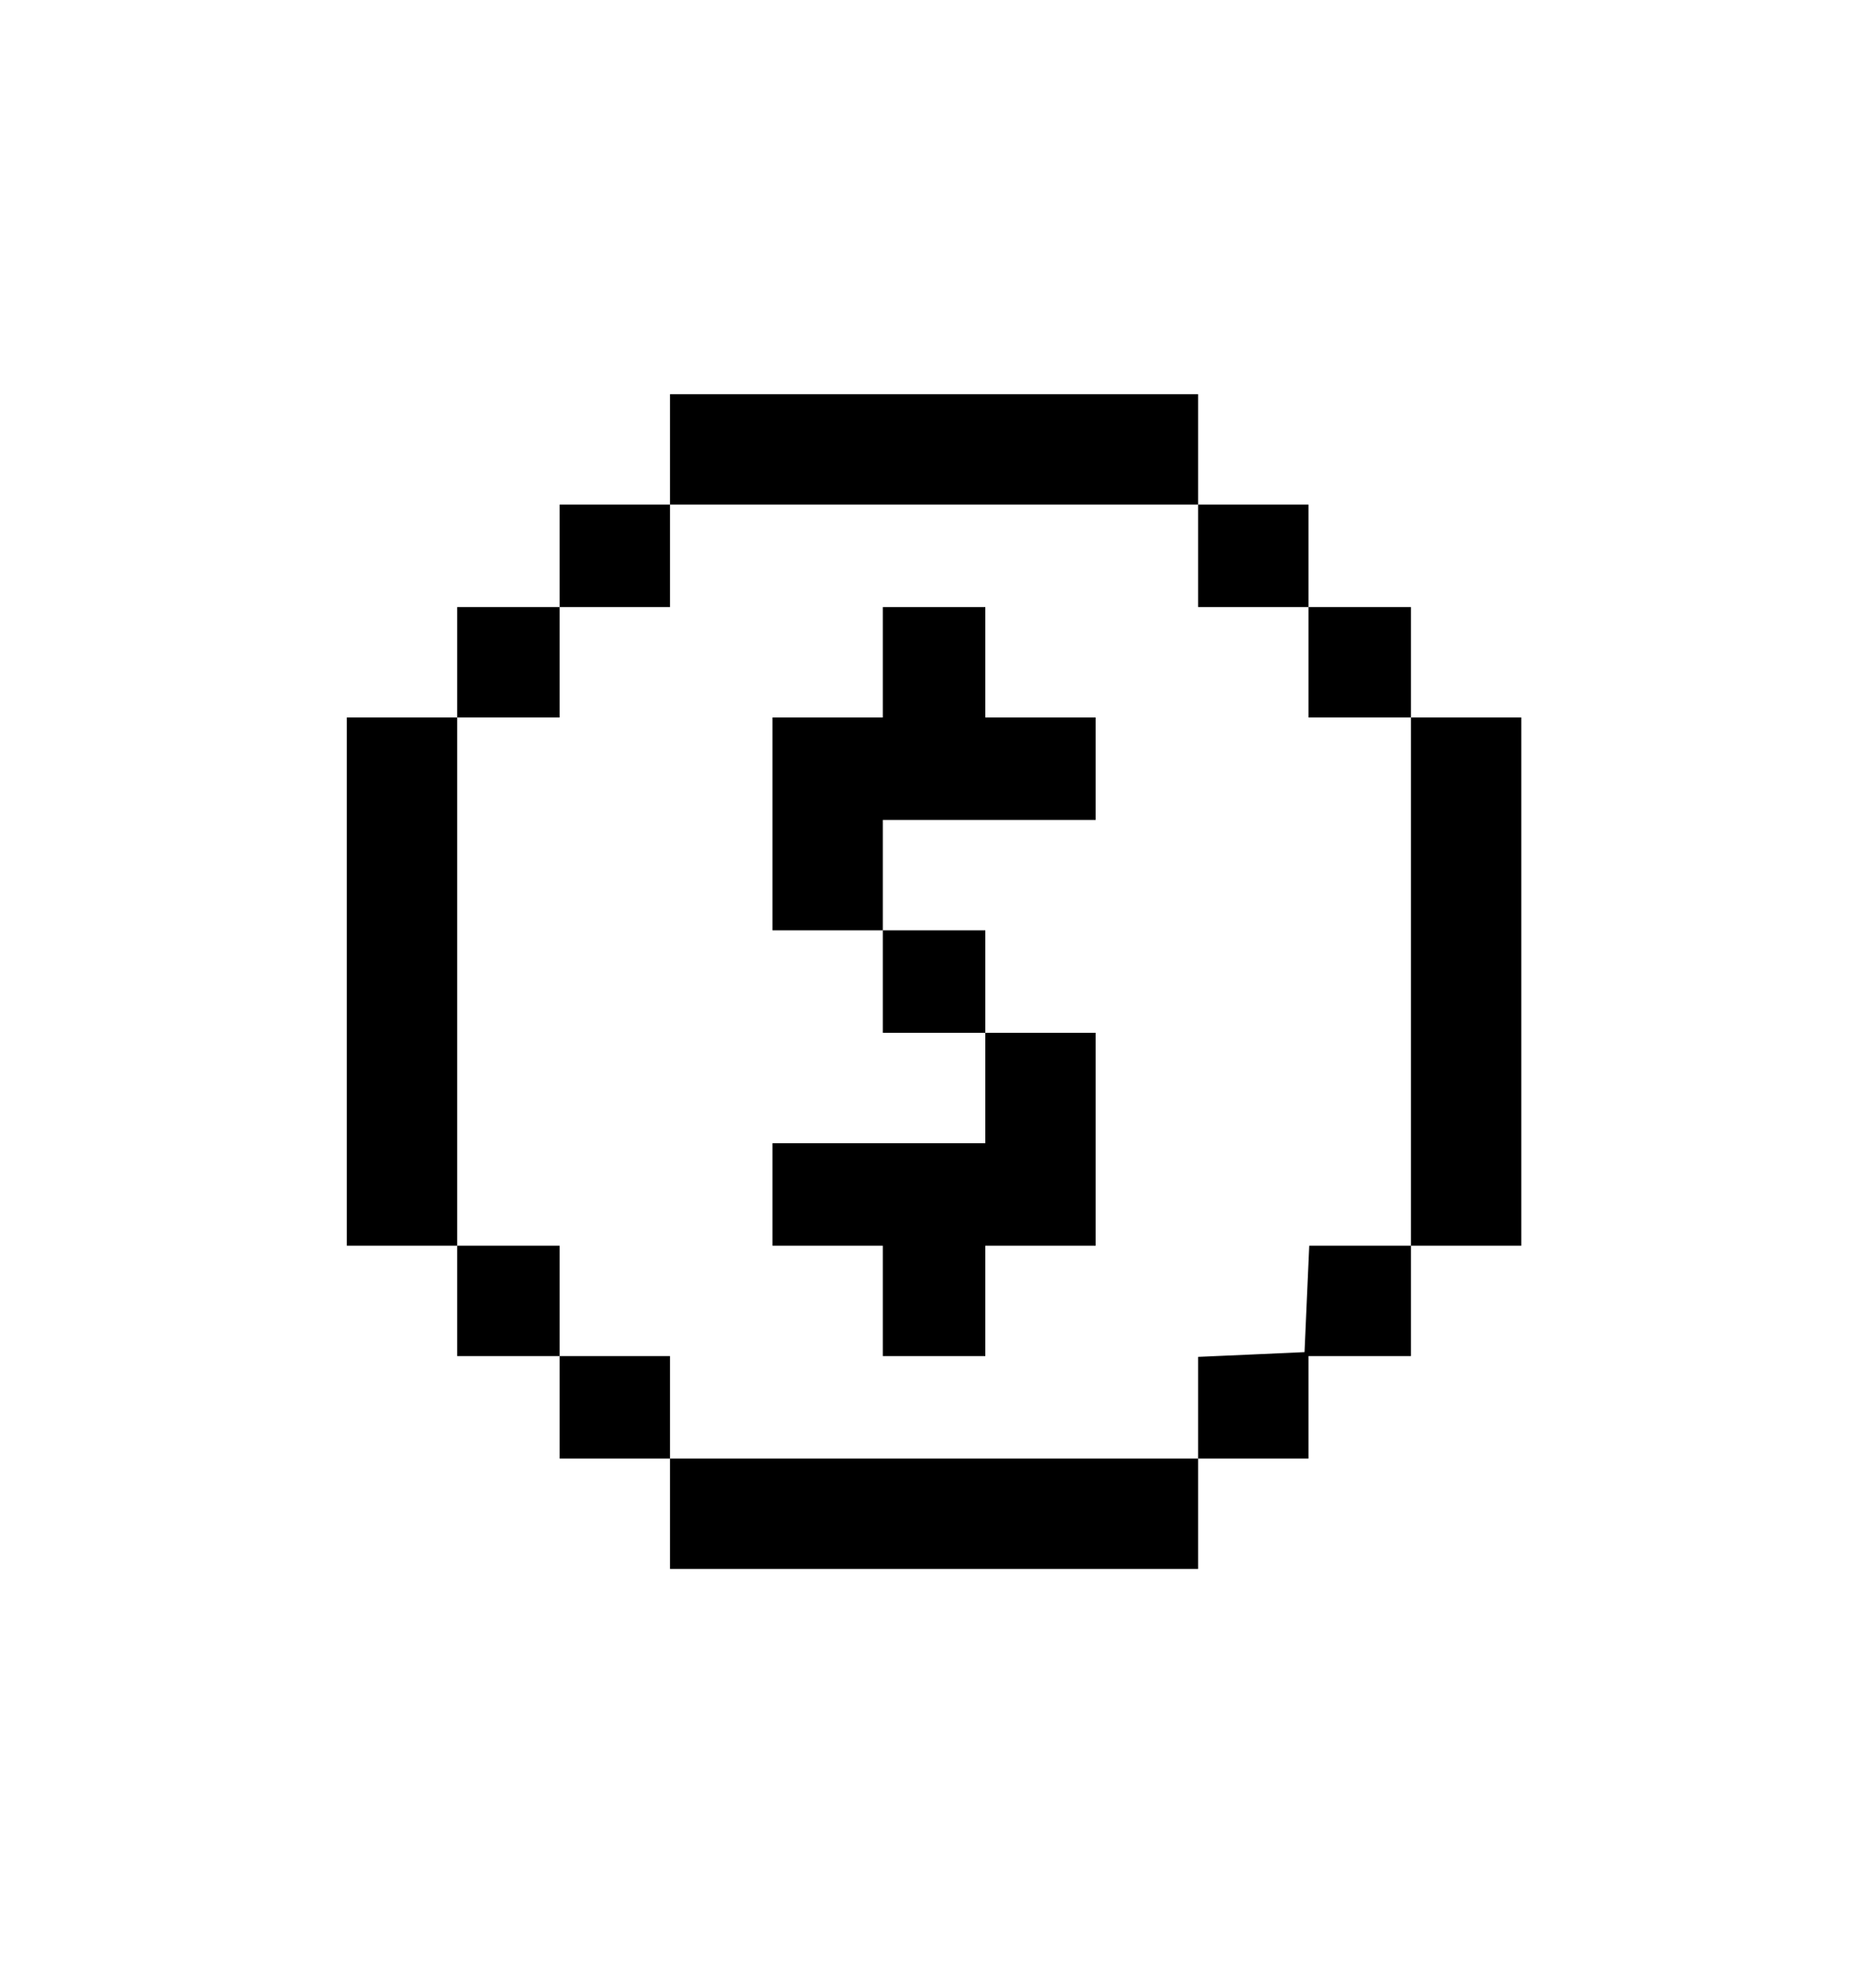 <?xml version="1.0" standalone="no"?>
<!DOCTYPE svg PUBLIC "-//W3C//DTD SVG 20010904//EN"
 "http://www.w3.org/TR/2001/REC-SVG-20010904/DTD/svg10.dtd">
<svg version="1.0" xmlns="http://www.w3.org/2000/svg"
 width="238pt" height="250pt" viewBox="0 0 238 250"
 preserveAspectRatio="xMidYMid meet">

<g transform="translate(0,250) scale(0.1,-0.1)"
fill="#000000" stroke="none">
<path d="M850 1930 l0 -70 -70 0 -70 0 0 -65 0 -65 -65 0 -65 0 0 -70 0 -70
-70 0 -70 0 0 -335 0 -335 70 0 70 0 0 -70 0 -70 65 0 65 0 0 -65 0 -65 70 0
70 0 0 -70 0 -70 335 0 335 0 0 70 0 70 70 0 70 0 0 65 0 65 65 0 65 0 0 70 0
70 70 0 70 0 0 335 0 335 -70 0 -70 0 0 70 0 70 -65 0 -65 0 0 65 0 65 -70 0
-70 0 0 70 0 70 -335 0 -335 0 0 -70z m670 -135 l0 -65 70 0 70 0 0 -70 0 -70
65 0 65 0 0 -335 0 -335 -65 0 -64 0 -3 -67 -3 -68 -67 -3 -68 -3 0 -64 0 -65
-335 0 -335 0 0 65 0 65 -70 0 -70 0 0 70 0 70 -65 0 -65 0 0 335 0 335 65 0
65 0 0 70 0 70 70 0 70 0 0 65 0 65 335 0 335 0 0 -65z"/>
<path d="M1120 1660 l0 -70 -70 0 -70 0 0 -135 0 -135 70 0 70 0 0 -65 0 -65
65 0 65 0 0 -70 0 -70 -135 0 -135 0 0 -65 0 -65 70 0 70 0 0 -70 0 -70 65 0
65 0 0 70 0 70 70 0 70 0 0 135 0 135 -70 0 -70 0 0 65 0 65 -65 0 -65 0 0 70
0 70 135 0 135 0 0 65 0 65 -70 0 -70 0 0 70 0 70 -65 0 -65 0 0 -70z"/>
</g>
</svg>
